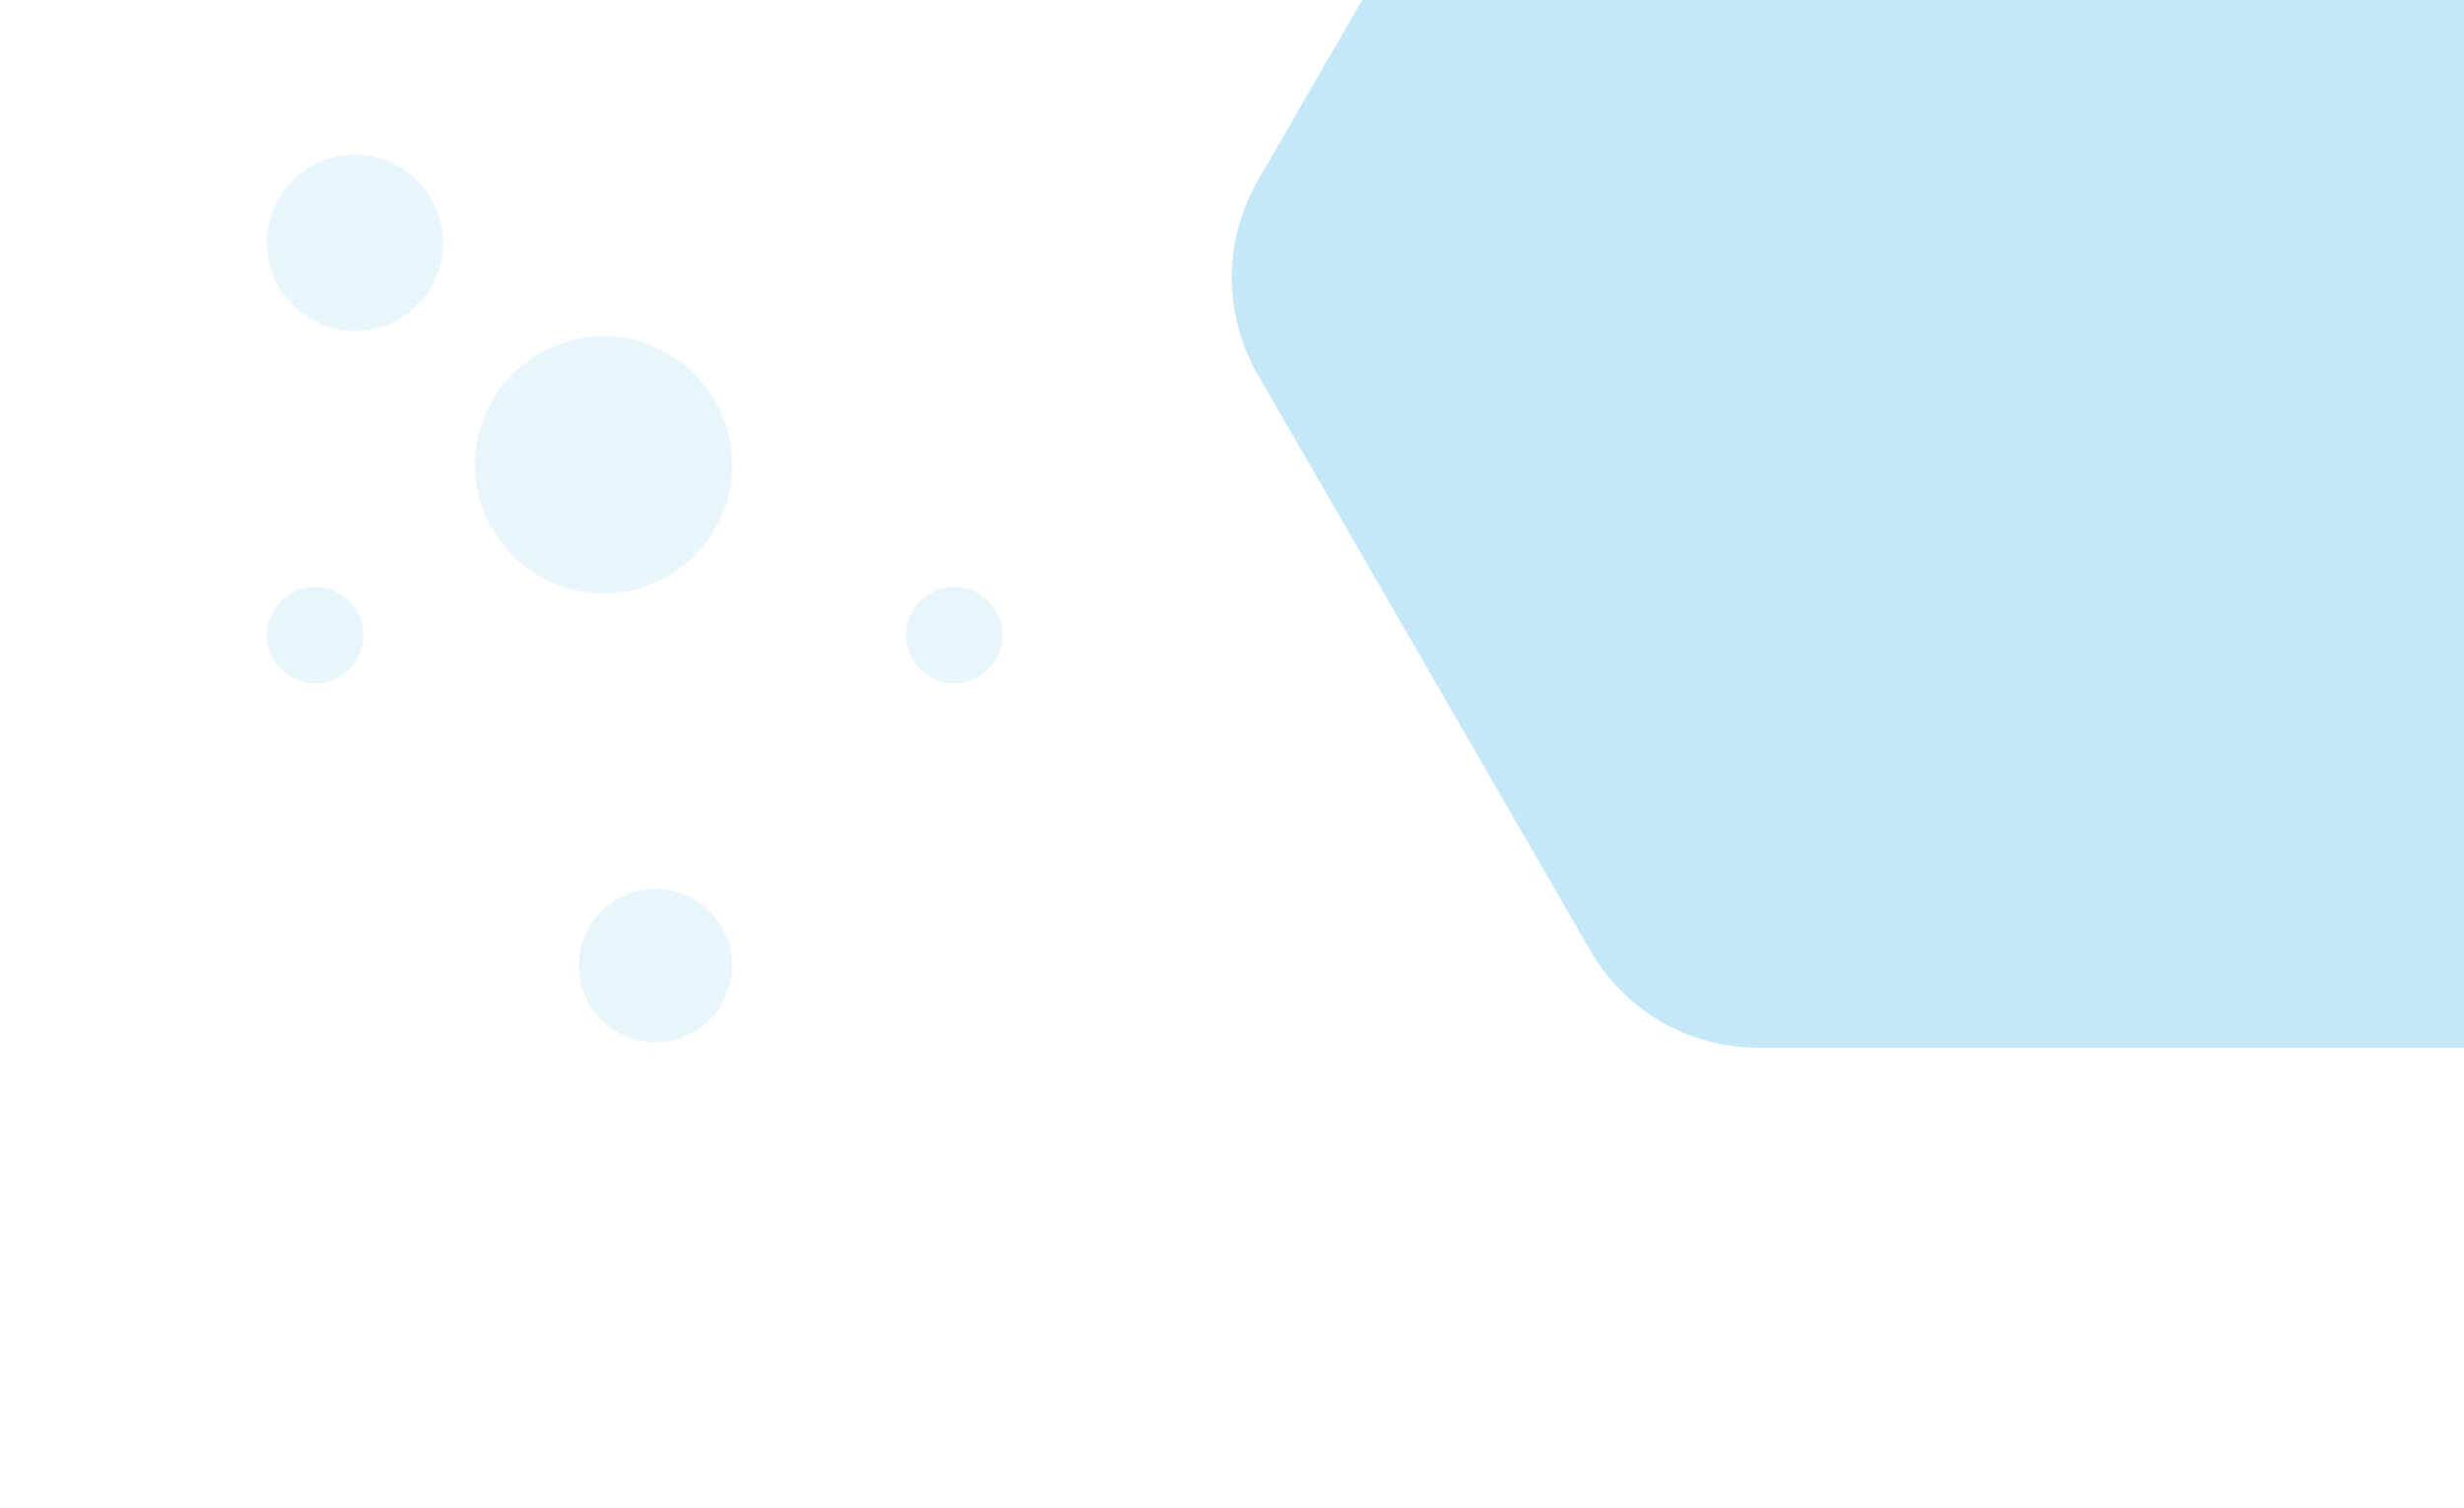<svg id="Layer_1" data-name="Layer 1" xmlns="http://www.w3.org/2000/svg" viewBox="0 0 587.33 359.42"><defs><clipPath id="clip-path"><path class="cls-1" d="M-.39-.11h588v360h-588z"/></clipPath><clipPath id="clip-path-2"><path class="cls-1" d="M0 0h587.33v359.42H0z"/></clipPath><style>.cls-1{fill:none}.cls-3{clip-path:url(#clip-path-2)}.cls-4{fill:#039be5;opacity:.09}</style></defs><g class="cls-3" clip-path="url(#clip-path)"><g class="cls-3"><circle class="cls-4" cx="143.87" cy="110.79" r="30.63"/><circle class="cls-4" cx="156.23" cy="230.15" r="18.26"/><circle class="cls-4" cx="227.47" cy="151.39" r="11.5"/><circle class="cls-4" cx="75.11" cy="151.39" r="11.5"/><circle class="cls-4" cx="84.61" cy="57.89" r="21"/></g><path d="M299.79 43.1a46.19 46.19 0 000 46.16l79.33 137.4a46.18 46.18 0 0040 23.08h168.21V0H324.68z" opacity=".23" fill="#039be5"/><path class="cls-1" d="M0 0h587.33v359.63H0z"/></g></svg>
